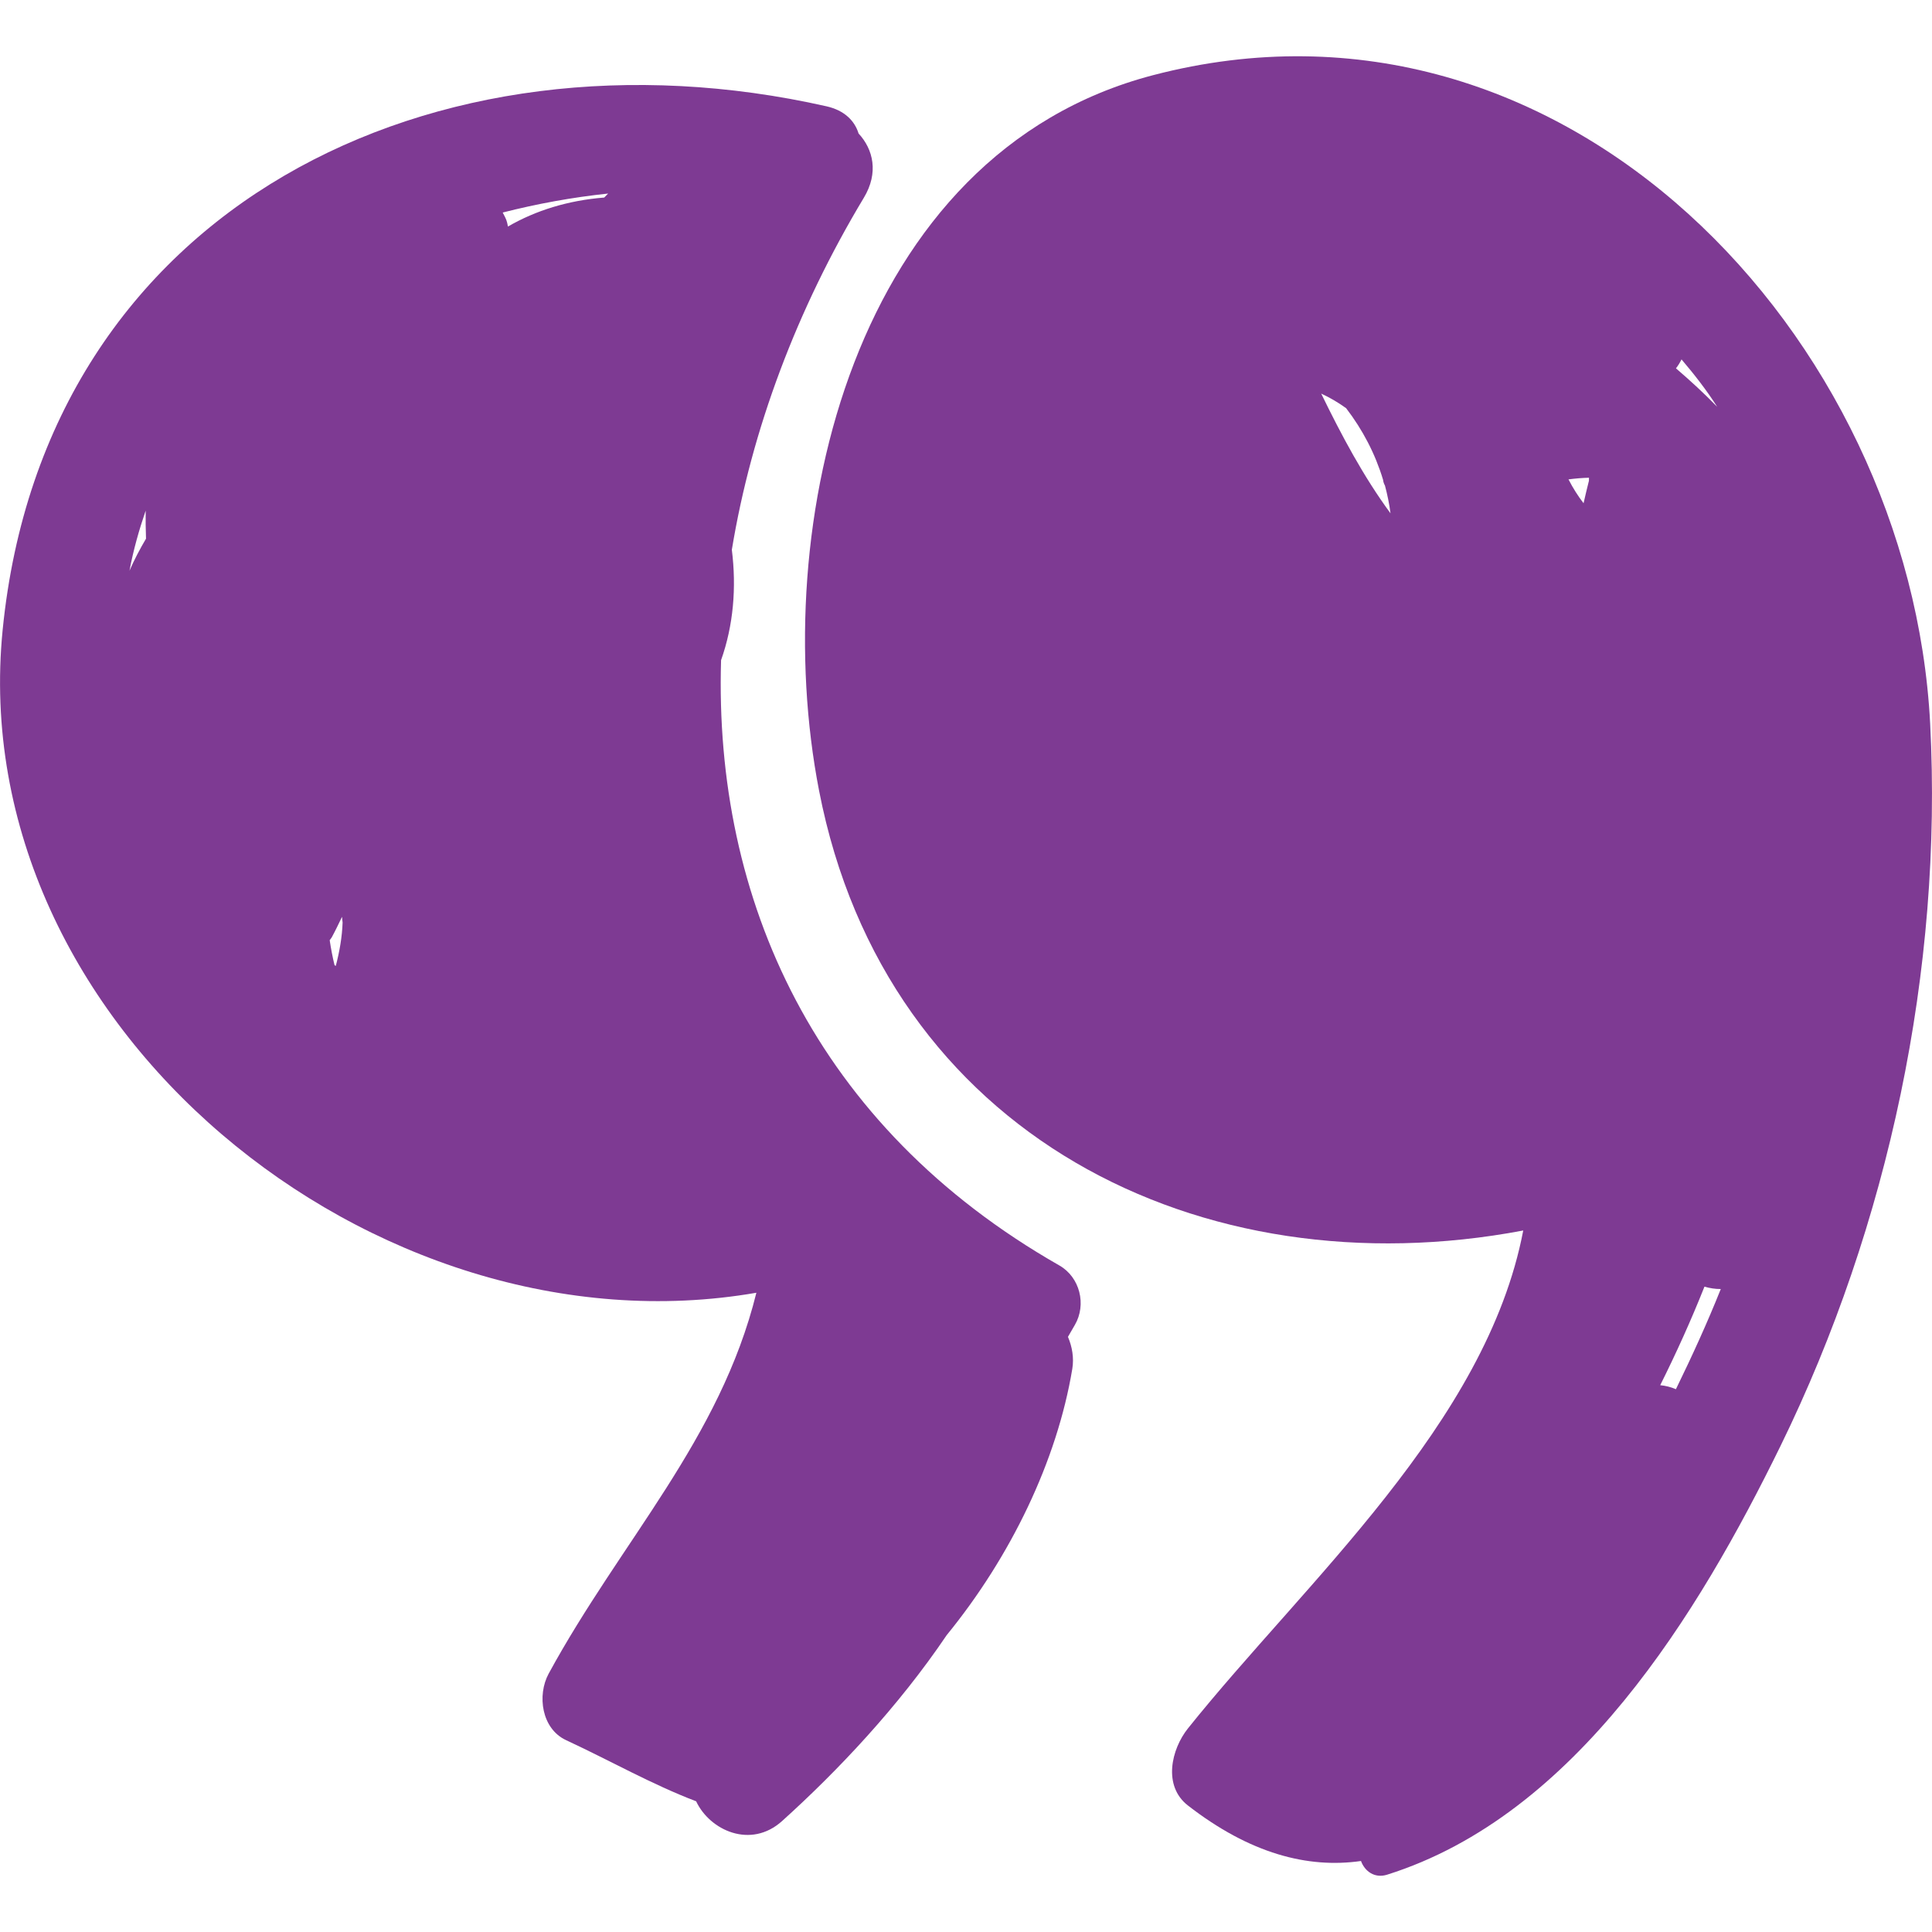 <svg width="40" height="40" viewBox="0 0 40 40" fill="none" xmlns="http://www.w3.org/2000/svg">
<path d="M16.958 16.37C18.342 23.499 24.872 26.738 31.537 25.476C30.773 29.475 27.028 32.745 24.595 35.785C24.25 36.217 24.072 36.975 24.595 37.381C25.878 38.377 27.075 38.688 28.178 38.53C28.254 38.739 28.457 38.896 28.72 38.813C32.634 37.58 35.169 33.399 36.865 29.934C39.103 25.36 40.225 20.066 39.962 14.983C39.548 6.971 32.394 -0.669 23.875 1.556C17.657 3.179 15.891 10.878 16.958 16.37ZM32.897 9.959C32.896 9.961 32.894 9.963 32.894 9.966C32.855 10.116 32.821 10.268 32.786 10.419C32.671 10.27 32.566 10.105 32.474 9.925C32.62 9.906 32.762 9.894 32.898 9.891C32.899 9.915 32.896 9.936 32.897 9.959ZM34.698 28.762C34.596 28.718 34.487 28.69 34.373 28.679C34.706 28.012 35.013 27.333 35.289 26.639C35.398 26.67 35.511 26.689 35.627 26.688C35.346 27.391 35.031 28.08 34.698 28.762ZM35.553 8.423C35.285 8.147 34.998 7.882 34.699 7.626C34.744 7.569 34.782 7.506 34.814 7.441C35.08 7.753 35.332 8.077 35.553 8.423ZM27.87 8.451C28.213 8.899 28.472 9.394 28.635 9.934C28.639 9.974 28.652 10.014 28.674 10.053C28.724 10.239 28.763 10.43 28.789 10.628C28.226 9.862 27.773 9.01 27.354 8.149C27.535 8.232 27.706 8.333 27.87 8.451Z" fill="#7E3A93"/>
<path d="M15.66 26.765C14.907 29.808 12.852 31.908 11.359 34.652C11.117 35.099 11.212 35.792 11.72 36.028C12.649 36.46 13.484 36.939 14.413 37.294C14.694 37.894 15.543 38.288 16.193 37.702C17.342 36.666 18.597 35.338 19.6 33.854C20.929 32.224 21.884 30.244 22.201 28.34C22.238 28.115 22.199 27.886 22.111 27.678C22.159 27.595 22.207 27.513 22.255 27.429C22.498 27.009 22.359 26.444 21.933 26.2C16.873 23.315 14.78 18.618 14.929 13.668C15.185 12.946 15.25 12.166 15.152 11.382C15.562 8.892 16.5 6.398 17.885 4.094C18.196 3.577 18.08 3.092 17.776 2.764C17.697 2.505 17.488 2.286 17.112 2.201C9.045 0.379 0.93 4.239 0.055 13.04C-0.76 21.23 7.771 28.132 15.66 26.765ZM12.591 4.007C12.563 4.033 12.538 4.063 12.51 4.09C11.769 4.148 11.092 4.356 10.517 4.69C10.511 4.662 10.506 4.635 10.499 4.607C10.481 4.528 10.44 4.468 10.408 4.4C11.12 4.219 11.85 4.085 12.591 4.007ZM6.87 19.404C6.946 19.264 7.013 19.123 7.081 18.982C7.086 19.021 7.087 19.061 7.093 19.101C7.083 19.392 7.032 19.693 6.952 19.999C6.944 19.993 6.934 19.988 6.926 19.982C6.885 19.813 6.852 19.641 6.826 19.466C6.84 19.445 6.857 19.427 6.87 19.404ZM3.016 10.572C3.013 10.764 3.016 10.958 3.023 11.153C2.896 11.368 2.78 11.588 2.681 11.816C2.762 11.381 2.88 10.97 3.016 10.572Z" fill="#7E3A93"/>
</svg>
